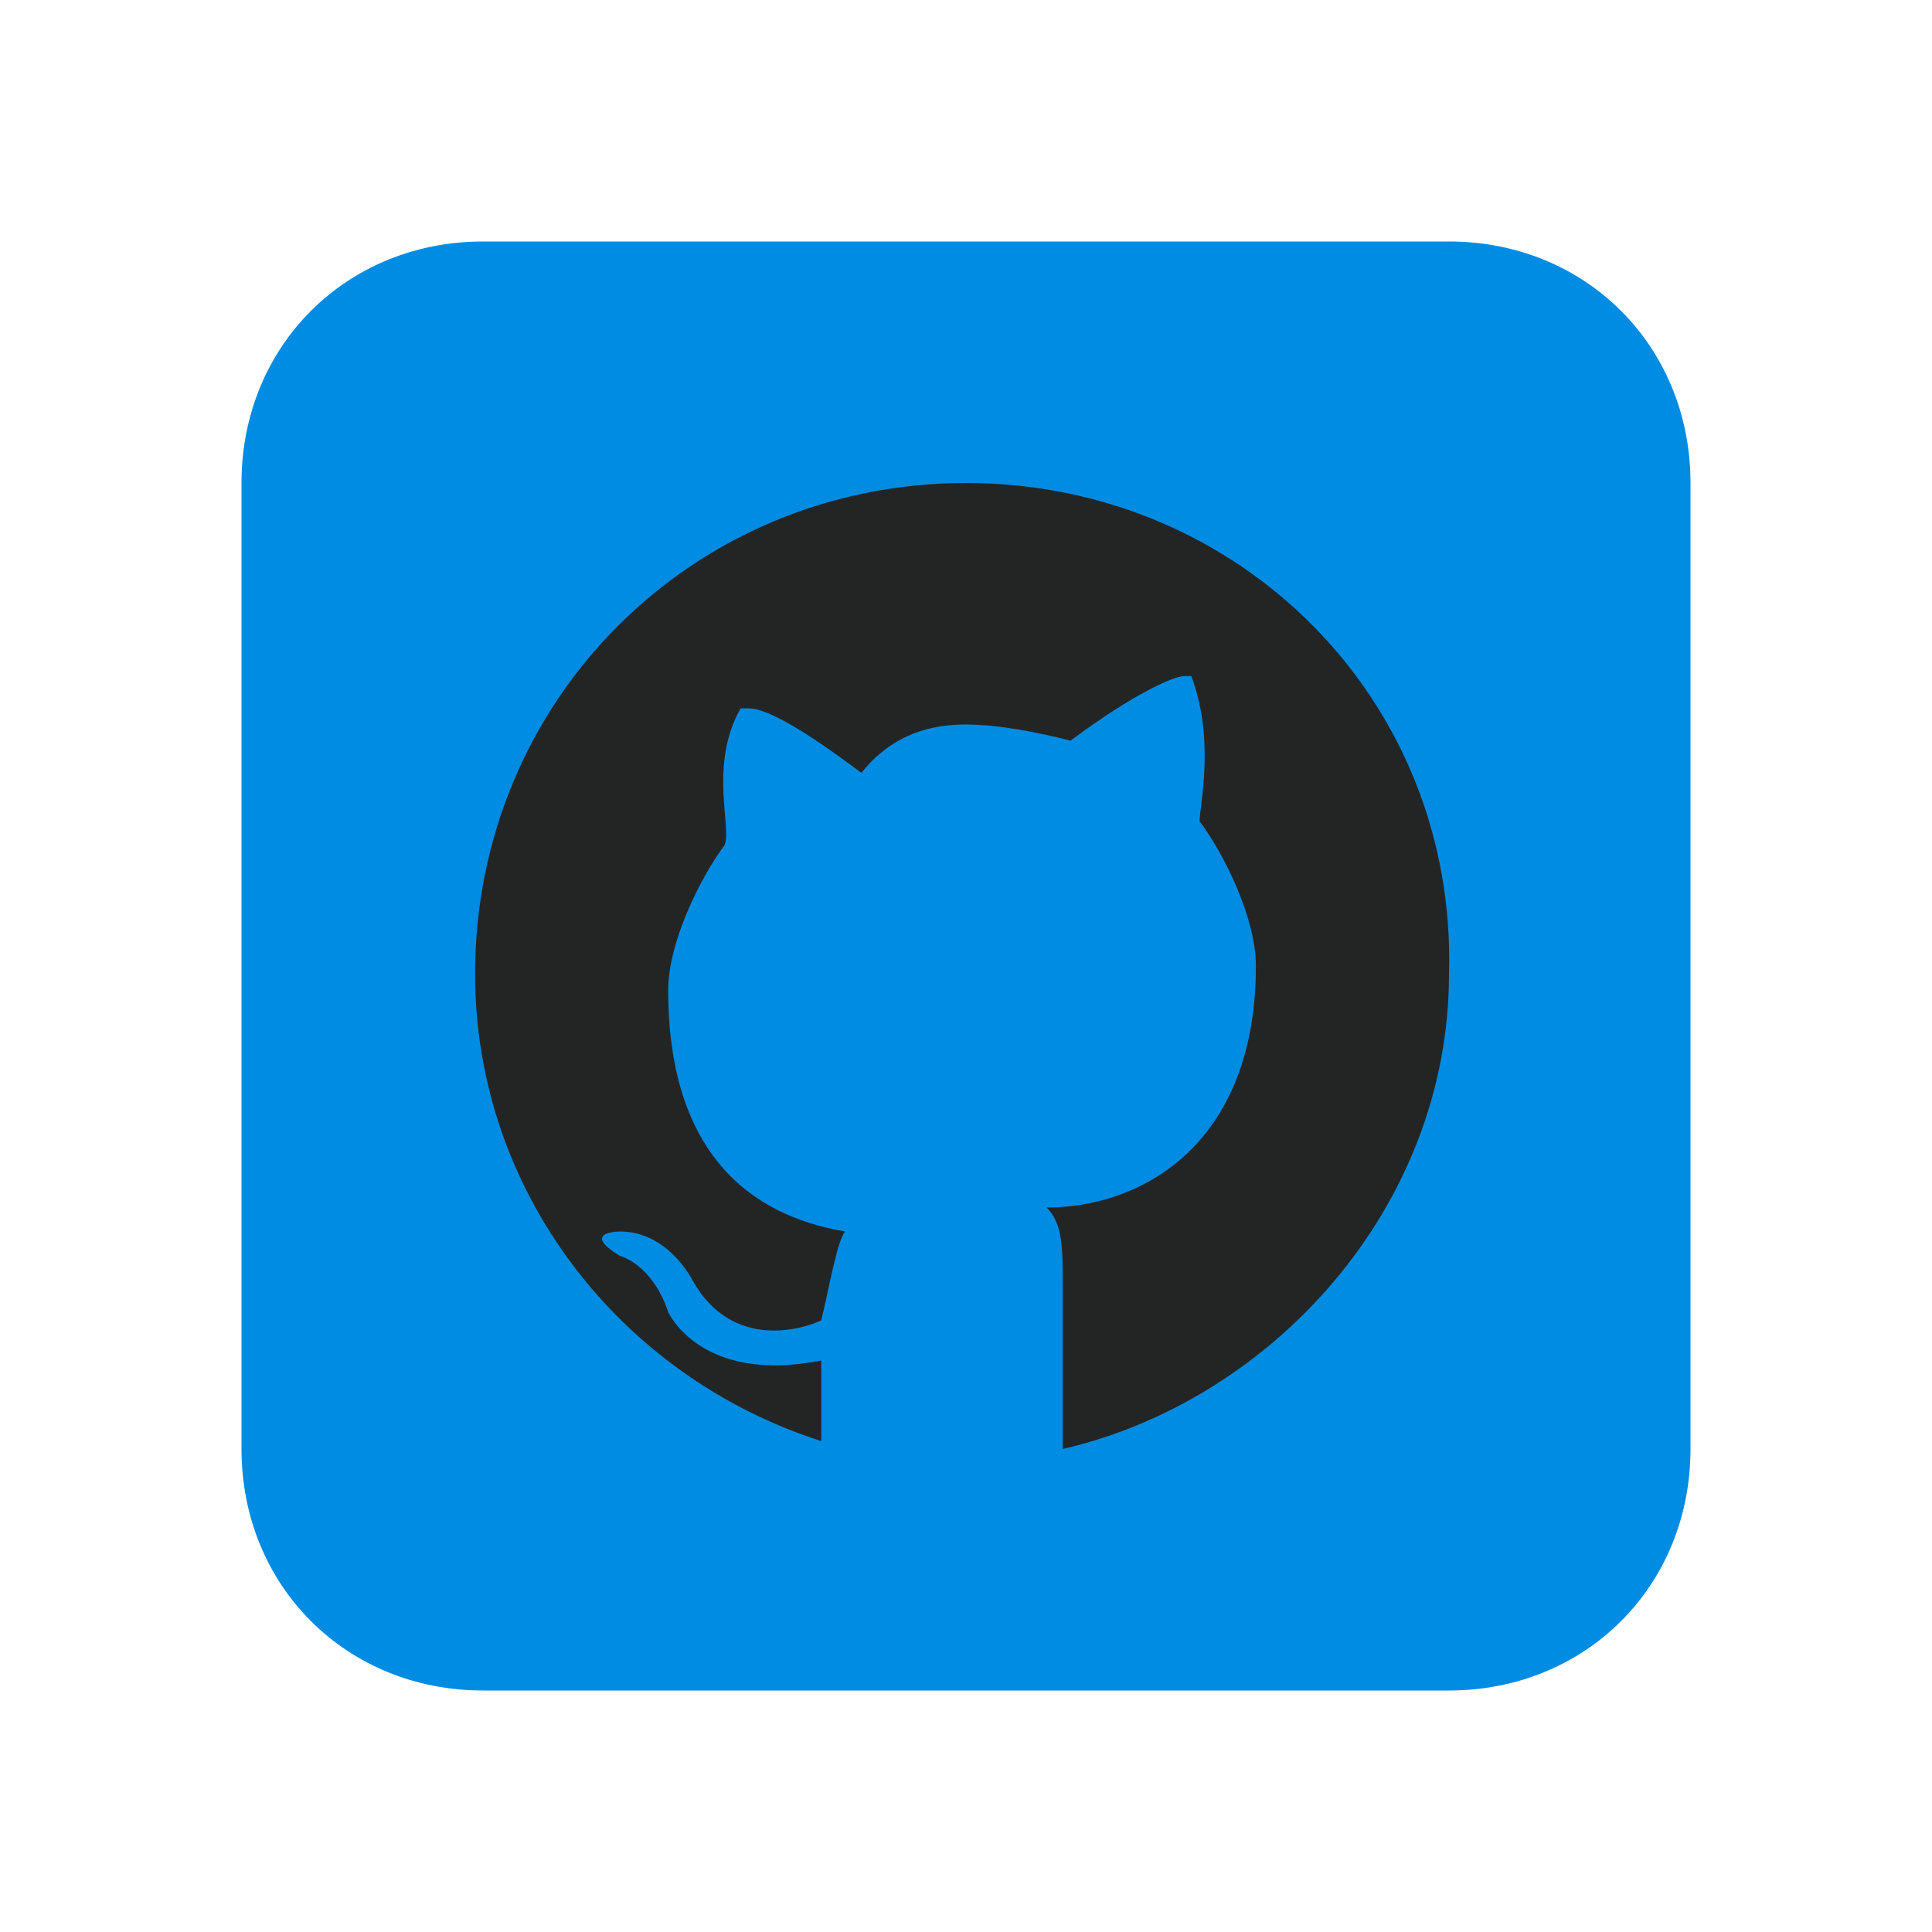 <?xml version="1.0" encoding="UTF-8" standalone="yes"?>
<svg xmlns="http://www.w3.org/2000/svg" xmlns:xlink="http://www.w3.org/1999/xlink" width="22" height="22" viewBox="0 0 22 22">
  <path fill-rule="nonzero" fill="rgb(0%, 54.902%, 89.02%)" fill-opacity="1" d="M 5.5 2.75 L 16.5 2.75 C 18.059 2.75 19.25 3.941 19.25 5.5 L 19.25 16.5 C 19.25 18.059 18.059 19.25 16.5 19.25 L 5.5 19.25 C 3.941 19.25 2.75 18.059 2.75 16.5 L 2.75 5.5 C 2.75 3.941 3.941 2.75 5.5 2.75 Z M 5.5 2.75 "/>
  <path fill-rule="nonzero" fill="rgb(13.725%, 14.51%, 14.51%)" fill-opacity="1" d="M 11 5.5 C 7.883 5.5 5.41 7.977 5.41 11.09 C 5.41 13.566 7.059 15.676 9.352 16.41 L 9.352 15.492 C 7.977 15.766 7.609 14.941 7.609 14.941 C 7.426 14.391 7.059 14.301 7.059 14.301 C 6.602 14.023 7.059 14.023 7.059 14.023 C 7.609 14.023 7.883 14.574 7.883 14.574 C 8.34 15.398 9.168 15.125 9.352 15.035 C 9.441 14.668 9.535 14.117 9.625 14.023 C 8.523 13.84 7.609 13.109 7.609 11.273 C 7.609 10.727 7.977 9.992 8.25 9.625 C 8.34 9.441 8.066 8.707 8.434 8.066 C 8.434 8.066 8.434 8.066 8.523 8.066 C 8.707 8.066 9.074 8.25 9.809 8.801 C 10.176 8.34 10.633 8.25 11 8.25 C 11.367 8.25 11.824 8.34 12.191 8.434 C 12.926 7.883 13.383 7.699 13.477 7.699 C 13.566 7.699 13.566 7.699 13.566 7.699 C 13.84 8.434 13.66 9.168 13.66 9.352 C 13.934 9.715 14.301 10.449 14.301 11 C 14.301 13.016 13.016 13.75 11.918 13.75 C 12.102 13.934 12.102 14.207 12.102 14.668 C 12.102 15.215 12.102 15.582 12.102 15.859 L 12.102 16.5 C 14.484 15.949 16.5 13.75 16.5 11.09 C 16.59 7.977 14.117 5.5 11 5.5 Z M 11 5.5 "/>
</svg>